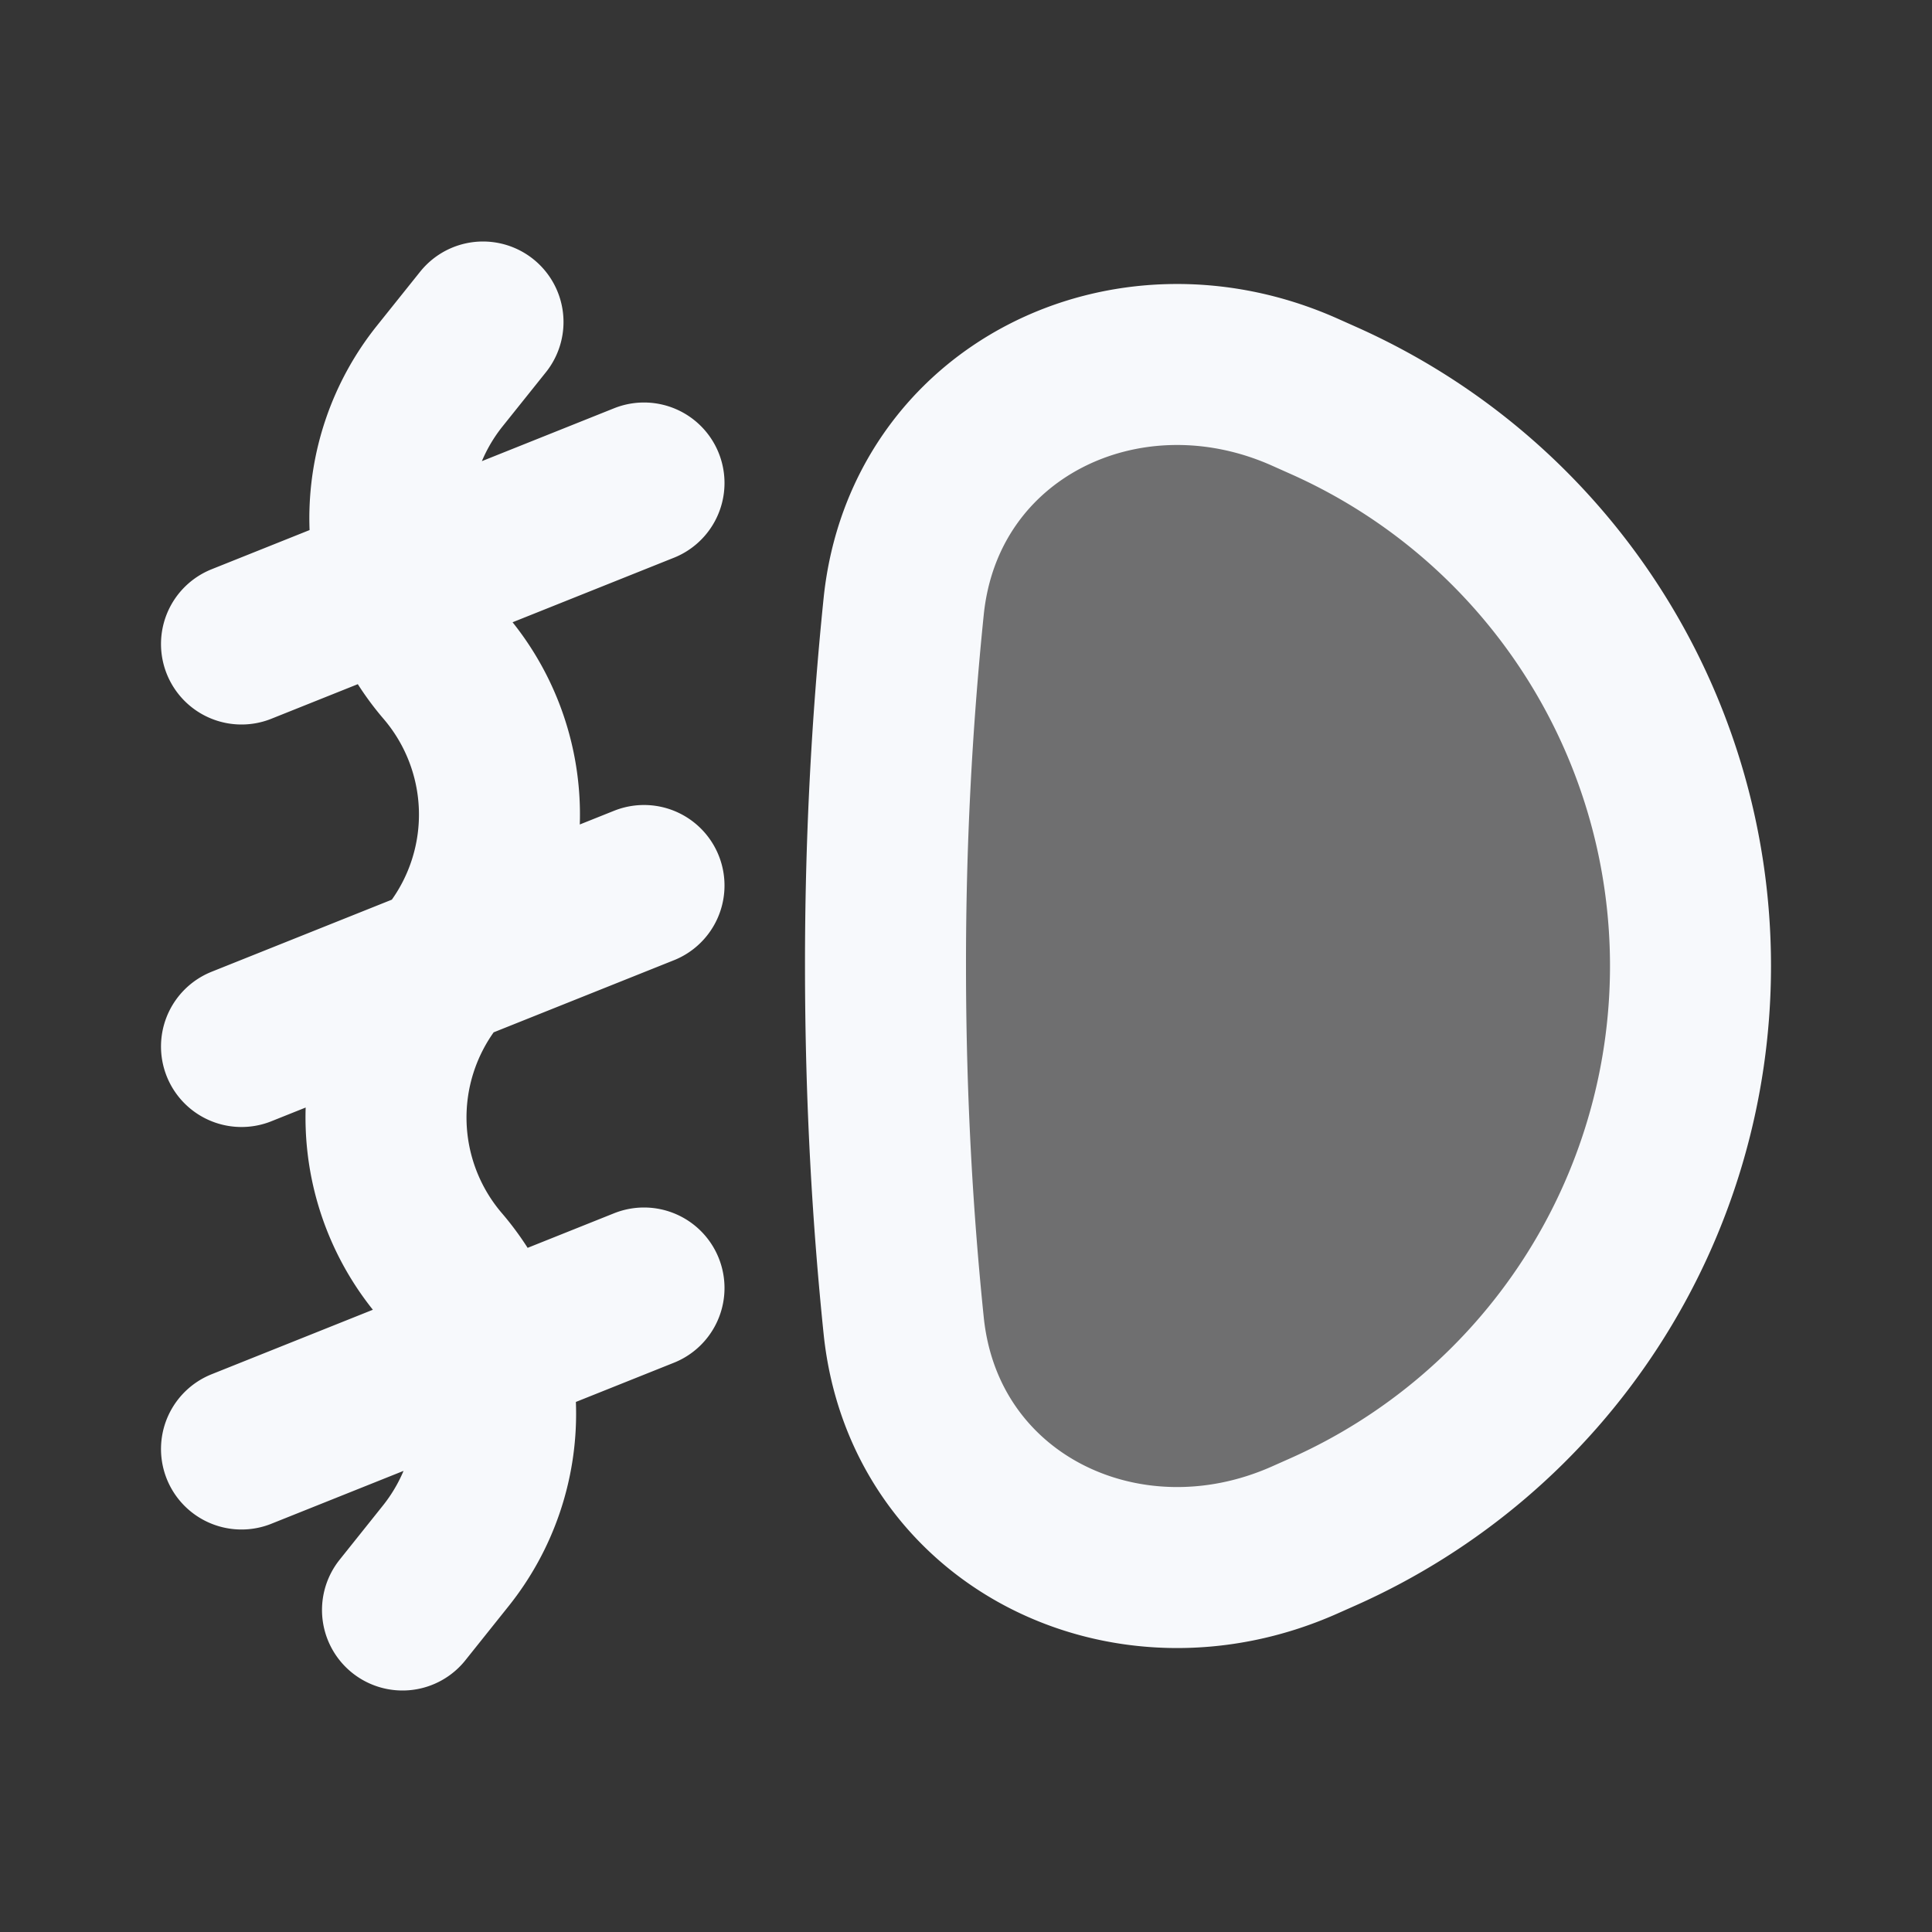 <svg xmlns="http://www.w3.org/2000/svg" width="24" height="24" fill="none"><rect width="100%" height="100%" fill="#333333" stroke="none"/><path fill="#fff" fill-opacity=".01" d="M24 0v24H0V0z"/><path fill="#F7F9FC" d="M21 12c0-3.04-1.79-5.796-4.57-7.03l-.224-.1c-2.221-.988-4.73.244-4.98 2.662A43.59 43.59 0 0 0 11 12c0 1.694.095 3.197.226 4.468.25 2.418 2.759 3.65 4.98 2.663l.225-.1A7.694 7.694 0 0 0 21 12" opacity=".3"/><path stroke="#F7F9FC" stroke-linecap="round" stroke-linejoin="round" stroke-width="2" d="M8 6 3 8m5 3-5 2m5 3-5 2M6 4l-.537.671a2.828 2.828 0 0 0 .06 3.607v0a2.827 2.827 0 0 1 .116 3.537l-.278.37a2.827 2.827 0 0 0 .115 3.537v0a2.827 2.827 0 0 1 .061 3.606L5 20m6-8c0 1.694.095 3.197.226 4.468.25 2.418 2.759 3.65 4.98 2.663l.225-.1A7.694 7.694 0 0 0 21 12v0c0-3.04-1.79-5.796-4.57-7.03l-.224-.1c-2.221-.988-4.73.244-4.98 2.662A43.59 43.59 0 0 0 11 12"/></svg>